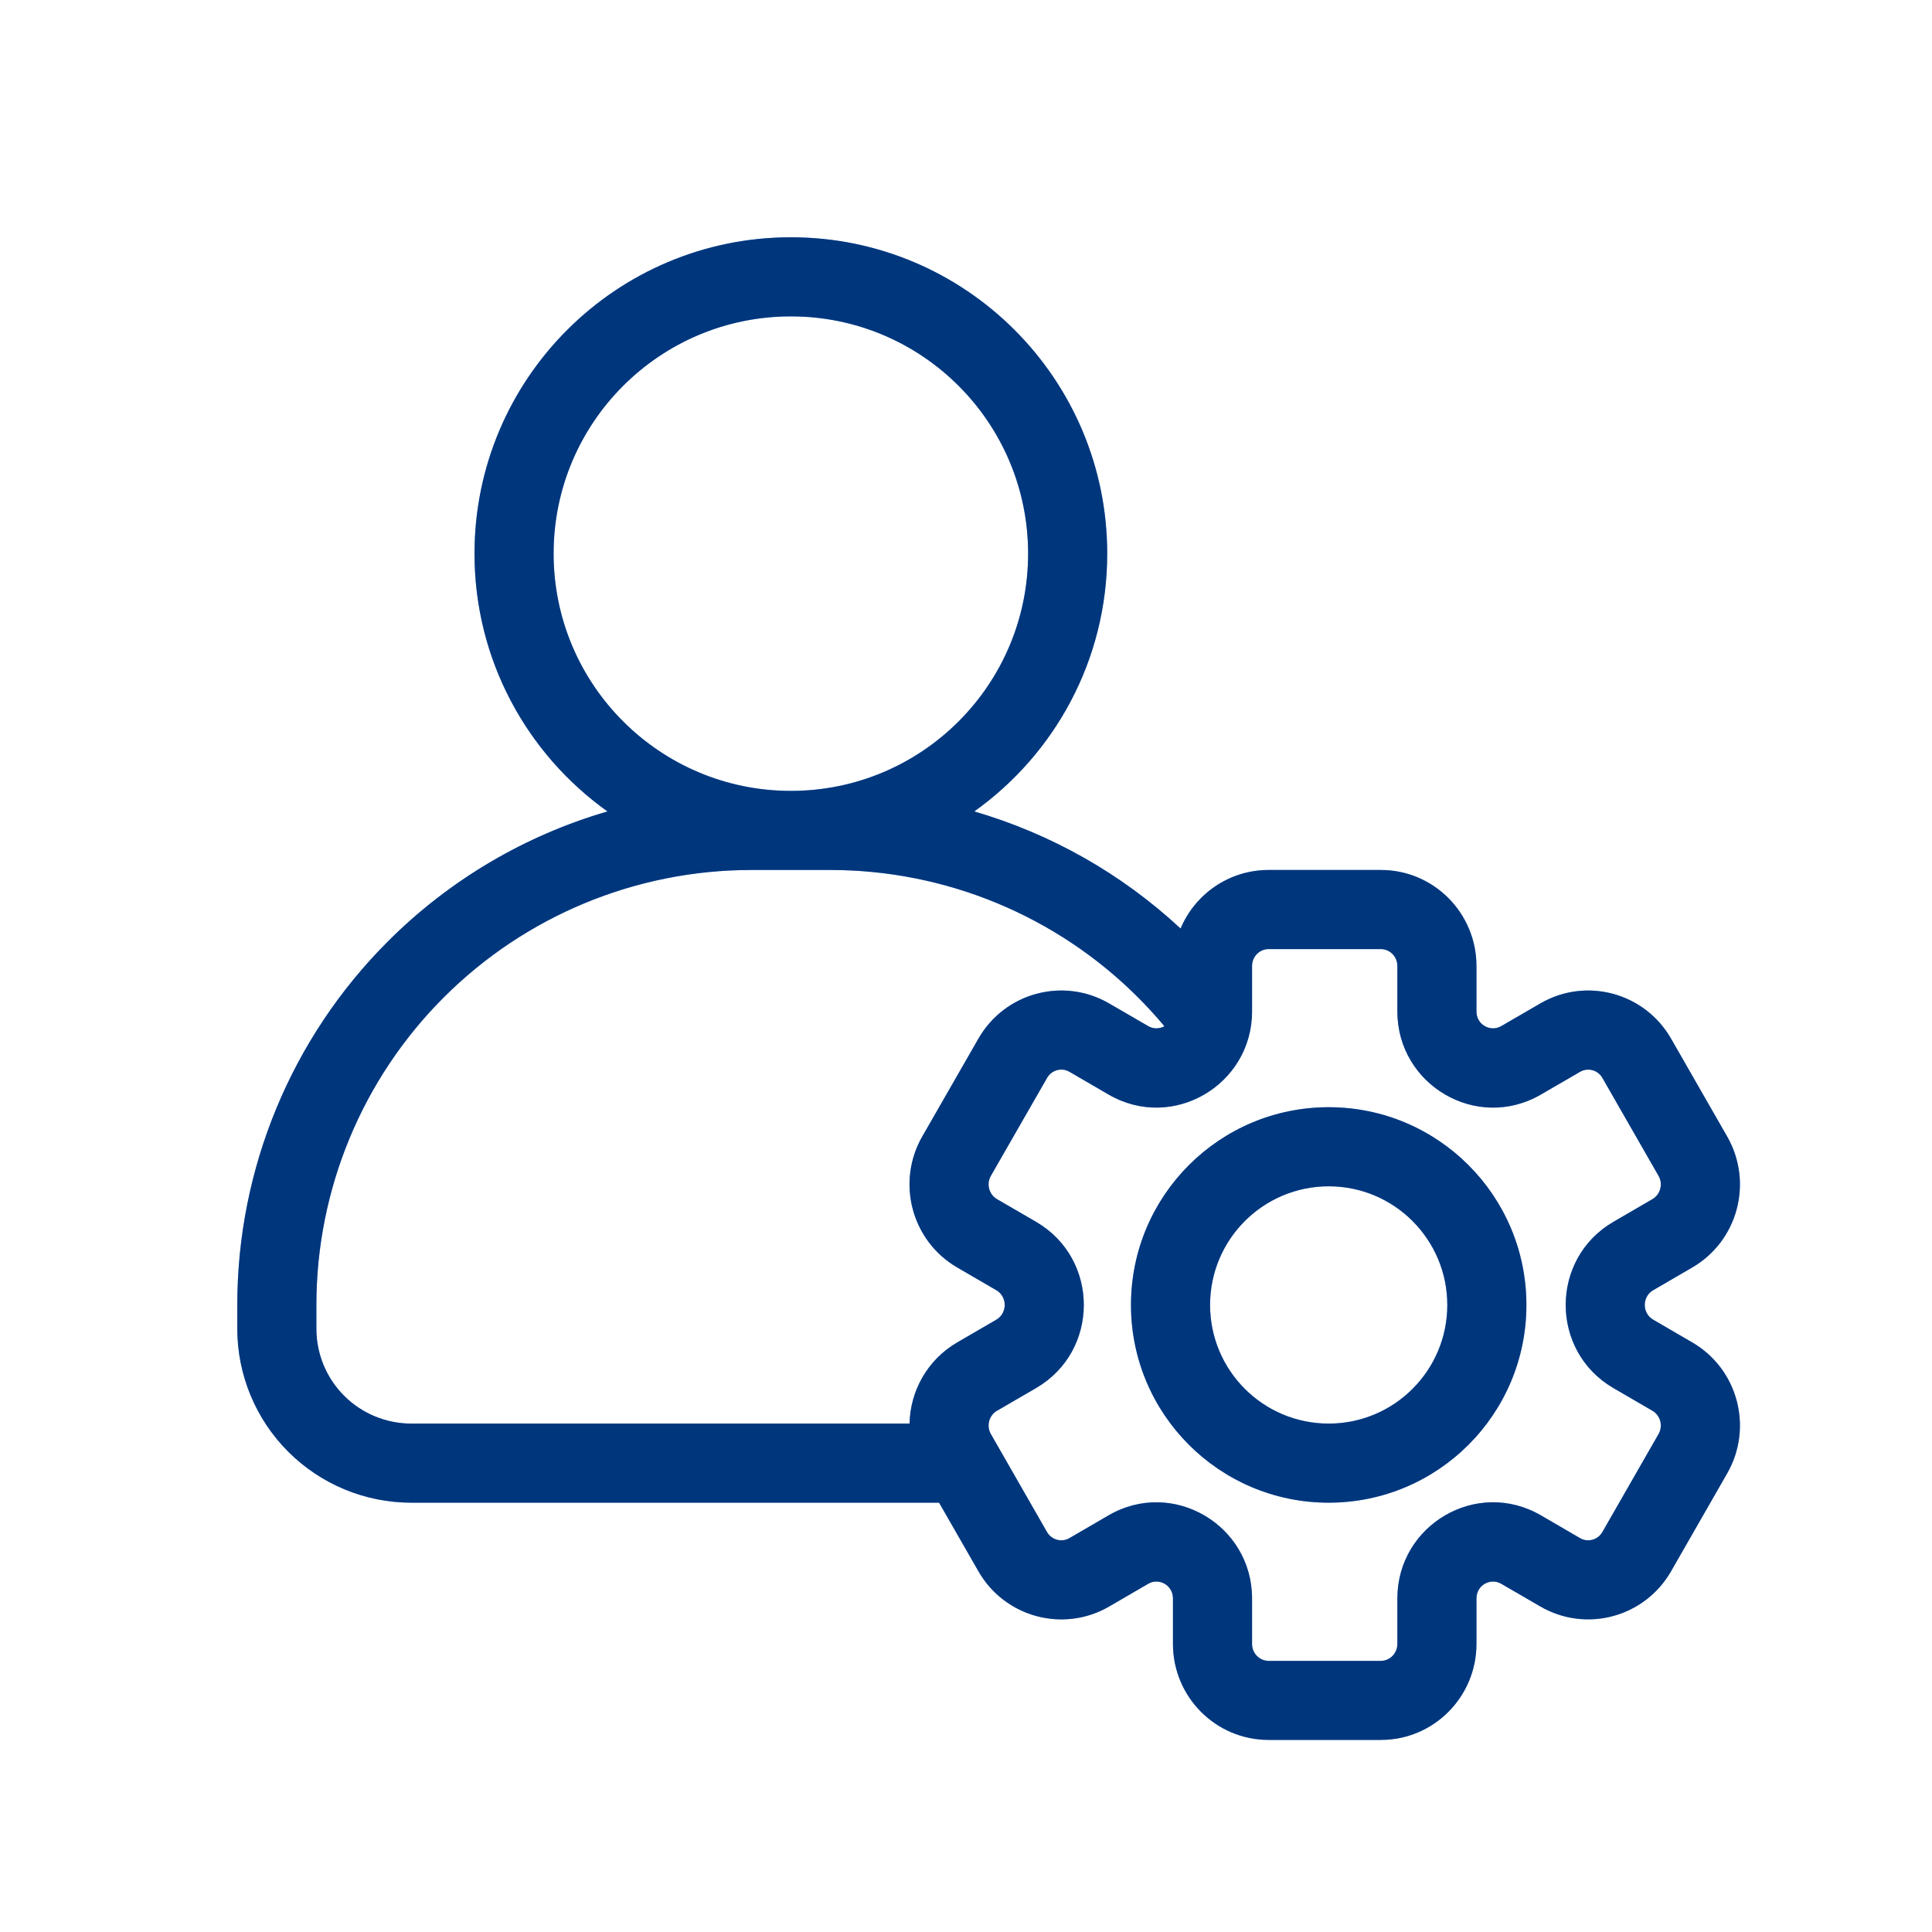 <svg width="33" height="33" viewBox="0 0 33 33" fill="none" xmlns="http://www.w3.org/2000/svg">
<path fill-rule="evenodd" clip-rule="evenodd" d="M22.695 18.912C20.83 18.912 19.318 20.424 19.318 22.29C19.318 24.155 20.83 25.667 22.695 25.667C24.56 25.667 26.072 24.155 26.072 22.29C26.072 20.424 24.56 18.912 22.695 18.912ZM20.669 22.29C20.669 21.171 21.576 20.263 22.695 20.263C23.814 20.263 24.721 21.171 24.721 22.29C24.721 23.409 23.814 24.316 22.695 24.316C21.576 24.316 20.669 23.409 20.669 22.29Z" fill="#0062E1"/>
<path fill-rule="evenodd" clip-rule="evenodd" d="M22.695 18.912C20.83 18.912 19.318 20.424 19.318 22.29C19.318 24.155 20.83 25.667 22.695 25.667C24.56 25.667 26.072 24.155 26.072 22.29C26.072 20.424 24.56 18.912 22.695 18.912ZM20.669 22.29C20.669 21.171 21.576 20.263 22.695 20.263C23.814 20.263 24.721 21.171 24.721 22.29C24.721 23.409 23.814 24.316 22.695 24.316C21.576 24.316 20.669 23.409 20.669 22.29Z" fill="black" fill-opacity="0.45"/>
<path fill-rule="evenodd" clip-rule="evenodd" d="M18.912 9.456C18.912 11.273 18.016 12.88 16.641 13.86C17.946 14.24 19.155 14.921 20.165 15.86C20.412 15.274 20.99 14.86 21.669 14.86H23.586C24.492 14.86 25.219 15.599 25.219 16.5V17.276C25.219 17.506 25.46 17.633 25.642 17.527L26.309 17.14C27.093 16.684 28.093 16.956 28.543 17.741L29.501 19.412C29.95 20.194 29.686 21.196 28.904 21.65L28.237 22.038C28.046 22.149 28.046 22.43 28.237 22.541L28.904 22.929C29.686 23.383 29.95 24.385 29.501 25.167L28.543 26.838C28.093 27.623 27.093 27.895 26.309 27.439L25.642 27.052C25.46 26.946 25.219 27.073 25.219 27.303V28.079C25.219 28.981 24.492 29.719 23.586 29.719H21.669C20.762 29.719 20.035 28.981 20.035 28.079V27.303C20.035 27.073 19.794 26.946 19.613 27.052L18.946 27.44C18.162 27.895 17.161 27.623 16.712 26.838L16.04 25.667H7.025C6.236 25.667 5.481 25.354 4.923 24.796C4.366 24.239 4.053 23.483 4.053 22.695V22.29C4.053 19.961 4.978 17.727 6.625 16.081C7.678 15.027 8.971 14.269 10.376 13.86C9.002 12.88 8.105 11.273 8.105 9.456C8.105 6.472 10.525 4.053 13.509 4.053C16.493 4.053 18.912 6.472 18.912 9.456ZM9.456 9.456C9.456 7.218 11.271 5.404 13.509 5.404C15.747 5.404 17.561 7.218 17.561 9.456C17.561 11.694 15.747 13.509 13.509 13.509C11.271 13.509 9.456 11.694 9.456 9.456ZM7.58 17.036C8.973 15.643 10.863 14.86 12.833 14.86H14.184C16.155 14.86 18.045 15.643 19.438 17.036C19.596 17.194 19.747 17.359 19.889 17.529C19.806 17.575 19.703 17.579 19.613 17.527L18.946 17.14C18.162 16.684 17.161 16.956 16.712 17.741L15.753 19.412C15.305 20.194 15.569 21.196 16.351 21.65L17.018 22.038C17.209 22.149 17.209 22.43 17.018 22.541L16.351 22.929C15.837 23.228 15.547 23.762 15.536 24.316H7.025C6.595 24.316 6.182 24.145 5.878 23.841C5.574 23.537 5.404 23.125 5.404 22.695V22.29C5.404 20.319 6.186 18.429 7.58 17.036ZM21.386 16.5C21.386 16.336 21.517 16.211 21.669 16.211H23.586C23.737 16.211 23.868 16.336 23.868 16.5V17.276C23.868 18.531 25.224 19.333 26.321 18.695L26.988 18.308C27.12 18.231 27.292 18.274 27.371 18.413L28.329 20.084C28.41 20.225 28.36 20.404 28.225 20.482L27.558 20.87C26.472 21.502 26.472 23.077 27.558 23.709L28.225 24.097C28.36 24.175 28.41 24.354 28.329 24.495L27.371 26.166C27.292 26.305 27.12 26.349 26.988 26.272L26.321 25.884C25.224 25.246 23.868 26.048 23.868 27.303V28.079C23.868 28.243 23.737 28.369 23.586 28.369H21.669C21.517 28.369 21.386 28.243 21.386 28.079V27.303C21.386 26.048 20.03 25.247 18.934 25.884L18.267 26.272C18.134 26.349 17.963 26.305 17.883 26.167L16.925 24.495C16.844 24.354 16.894 24.176 17.029 24.097L17.697 23.709C18.784 23.077 18.784 21.502 17.697 20.87L17.029 20.482C16.894 20.403 16.844 20.225 16.925 20.084L17.884 18.413C17.963 18.274 18.134 18.23 18.267 18.307L18.934 18.695C20.03 19.332 21.386 18.531 21.386 17.276V16.5Z" fill="#0062E1"/>
<path fill-rule="evenodd" clip-rule="evenodd" d="M18.912 9.456C18.912 11.273 18.016 12.88 16.641 13.86C17.946 14.24 19.155 14.921 20.165 15.86C20.412 15.274 20.99 14.86 21.669 14.86H23.586C24.492 14.86 25.219 15.599 25.219 16.5V17.276C25.219 17.506 25.46 17.633 25.642 17.527L26.309 17.14C27.093 16.684 28.093 16.956 28.543 17.741L29.501 19.412C29.95 20.194 29.686 21.196 28.904 21.65L28.237 22.038C28.046 22.149 28.046 22.43 28.237 22.541L28.904 22.929C29.686 23.383 29.95 24.385 29.501 25.167L28.543 26.838C28.093 27.623 27.093 27.895 26.309 27.439L25.642 27.052C25.46 26.946 25.219 27.073 25.219 27.303V28.079C25.219 28.981 24.492 29.719 23.586 29.719H21.669C20.762 29.719 20.035 28.981 20.035 28.079V27.303C20.035 27.073 19.794 26.946 19.613 27.052L18.946 27.44C18.162 27.895 17.161 27.623 16.712 26.838L16.04 25.667H7.025C6.236 25.667 5.481 25.354 4.923 24.796C4.366 24.239 4.053 23.483 4.053 22.695V22.29C4.053 19.961 4.978 17.727 6.625 16.081C7.678 15.027 8.971 14.269 10.376 13.86C9.002 12.88 8.105 11.273 8.105 9.456C8.105 6.472 10.525 4.053 13.509 4.053C16.493 4.053 18.912 6.472 18.912 9.456ZM9.456 9.456C9.456 7.218 11.271 5.404 13.509 5.404C15.747 5.404 17.561 7.218 17.561 9.456C17.561 11.694 15.747 13.509 13.509 13.509C11.271 13.509 9.456 11.694 9.456 9.456ZM7.58 17.036C8.973 15.643 10.863 14.86 12.833 14.86H14.184C16.155 14.86 18.045 15.643 19.438 17.036C19.596 17.194 19.747 17.359 19.889 17.529C19.806 17.575 19.703 17.579 19.613 17.527L18.946 17.14C18.162 16.684 17.161 16.956 16.712 17.741L15.753 19.412C15.305 20.194 15.569 21.196 16.351 21.65L17.018 22.038C17.209 22.149 17.209 22.43 17.018 22.541L16.351 22.929C15.837 23.228 15.547 23.762 15.536 24.316H7.025C6.595 24.316 6.182 24.145 5.878 23.841C5.574 23.537 5.404 23.125 5.404 22.695V22.29C5.404 20.319 6.186 18.429 7.58 17.036ZM21.386 16.5C21.386 16.336 21.517 16.211 21.669 16.211H23.586C23.737 16.211 23.868 16.336 23.868 16.5V17.276C23.868 18.531 25.224 19.333 26.321 18.695L26.988 18.308C27.12 18.231 27.292 18.274 27.371 18.413L28.329 20.084C28.41 20.225 28.36 20.404 28.225 20.482L27.558 20.87C26.472 21.502 26.472 23.077 27.558 23.709L28.225 24.097C28.36 24.175 28.41 24.354 28.329 24.495L27.371 26.166C27.292 26.305 27.12 26.349 26.988 26.272L26.321 25.884C25.224 25.246 23.868 26.048 23.868 27.303V28.079C23.868 28.243 23.737 28.369 23.586 28.369H21.669C21.517 28.369 21.386 28.243 21.386 28.079V27.303C21.386 26.048 20.03 25.247 18.934 25.884L18.267 26.272C18.134 26.349 17.963 26.305 17.883 26.167L16.925 24.495C16.844 24.354 16.894 24.176 17.029 24.097L17.697 23.709C18.784 23.077 18.784 21.502 17.697 20.87L17.029 20.482C16.894 20.403 16.844 20.225 16.925 20.084L17.884 18.413C17.963 18.274 18.134 18.23 18.267 18.307L18.934 18.695C20.03 19.332 21.386 18.531 21.386 17.276V16.5Z" fill="black" fill-opacity="0.45"/>
</svg>
